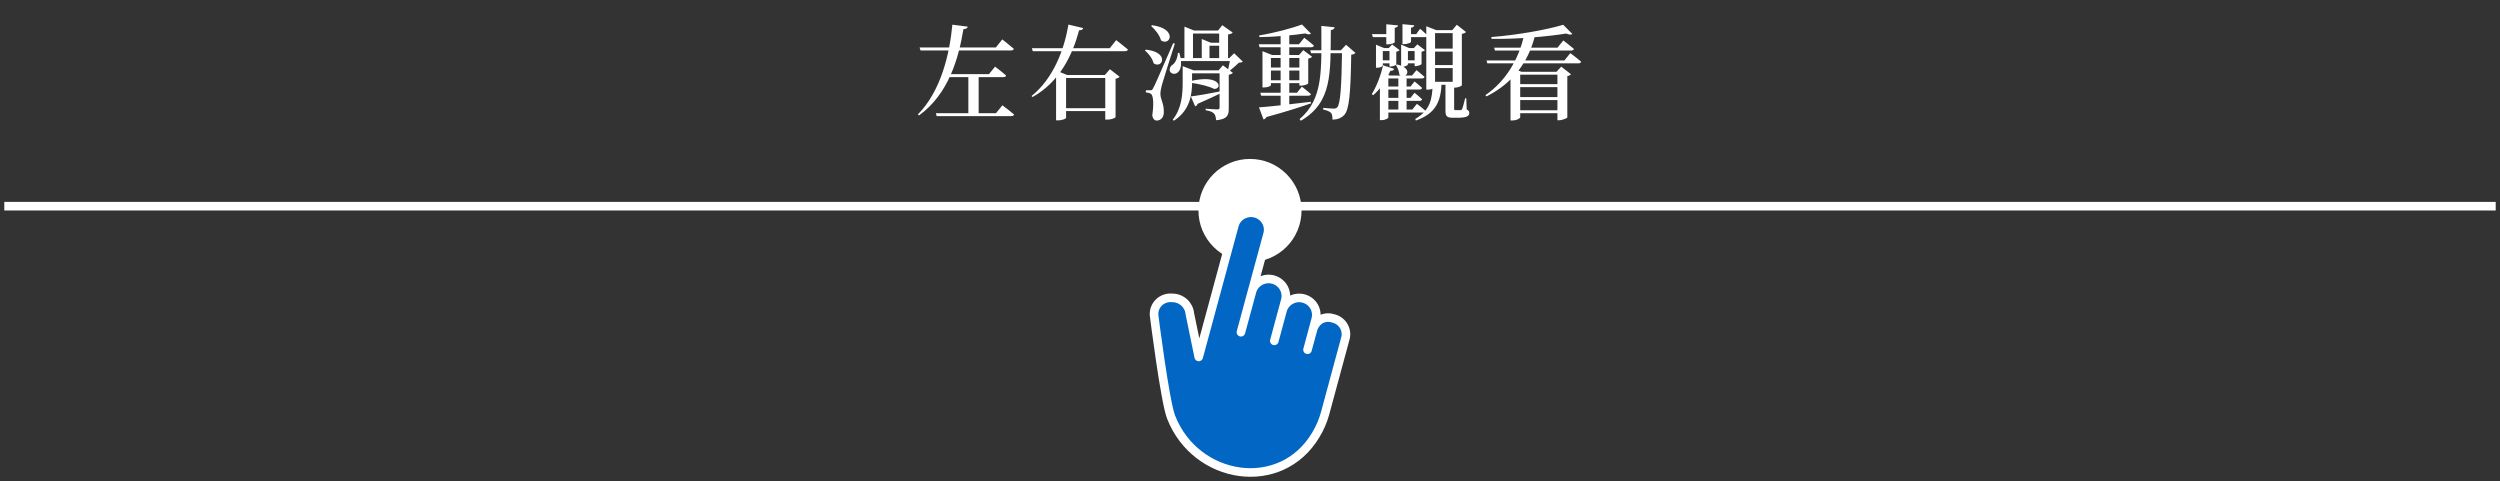 <svg width="291" height="56" viewBox="0 0 291 56" fill="none" xmlns="http://www.w3.org/2000/svg">
<rect x="0" y="0" width="291" height="56" fill="#333333" stroke="none"/>
<line x1="0.5" y1="24" x2="290.5" y2="24" stroke="white"/>
<path d="M107.04 5.524H115.92L116.664 4.588C116.664 4.588 117.504 5.236 118.008 5.68C117.984 5.812 117.852 5.872 117.684 5.872H107.148L107.04 5.524ZM110.448 8.632H115.116L115.824 7.756C115.824 7.756 116.628 8.356 117.108 8.788C117.084 8.92 116.952 8.98 116.784 8.98H110.544L110.448 8.632ZM108.936 13.18H115.932L116.676 12.256C116.676 12.256 117.528 12.88 118.044 13.336C118.008 13.456 117.876 13.516 117.708 13.516H109.032L108.936 13.18ZM110.856 2.872L112.644 3.1C112.608 3.268 112.512 3.364 112.14 3.4C111.588 6.748 110.436 10.924 106.98 13.432L106.836 13.324C109.524 10.6 110.532 6.316 110.856 2.872ZM112.716 8.632H113.916V13.3H112.716V8.632ZM120.108 5.608H129.18L129.924 4.672C129.924 4.672 130.776 5.32 131.292 5.764C131.256 5.896 131.136 5.956 130.956 5.956H120.216L120.108 5.608ZM124.368 2.86L126.084 3.268C126.036 3.424 125.94 3.52 125.604 3.532C124.872 6.28 123.42 9.484 120.192 11.296L120.072 11.176C122.652 9.1 123.888 5.704 124.368 2.86ZM122.928 8.728V8.212L124.224 8.728H128.604L129.192 8.056L130.32 8.932C130.248 9.04 130.128 9.112 129.852 9.16V13.624C129.852 13.696 129.456 13.924 128.856 13.924H128.652V9.076H124.092V13.72C124.092 13.792 123.72 14.008 123.132 14.008H122.928V8.728ZM123.552 12.592H129.264V12.928H123.552V12.592ZM138.528 9.448C142.188 8.572 142.284 10.396 141.336 10.348C140.832 10.096 139.716 9.76 138.516 9.64L138.528 9.448ZM138.612 11.224C139.26 11.152 140.748 10.9 142.248 10.6L142.272 10.768C141.624 11.08 140.676 11.536 139.404 12.088C139.344 12.244 139.236 12.352 139.116 12.376L138.612 11.224ZM142.356 8.188V8.536H138.432V8.188H142.356ZM137.664 8.068V7.696L138.936 8.188H138.756V9.568C138.756 10.876 138.576 12.82 136.632 14.056L136.512 13.924C137.556 12.604 137.664 10.972 137.664 9.568V8.068ZM139.884 4.54L140.94 4.972H140.784V6.916H139.884V4.54ZM142.284 4.972V5.32H140.304V4.972H142.284ZM143.088 6.76L143.652 6.196L144.66 7.168C144.576 7.264 144.444 7.288 144.204 7.3C143.928 7.576 143.4 8.032 143.088 8.272L142.932 8.2C143.004 7.852 143.16 7.132 143.22 6.76H143.088ZM137.28 6.16C138.24 9.4 135.408 8.86 136.332 7.648C136.74 7.432 137.04 6.916 137.112 6.148L137.28 6.16ZM137.868 3.1L138.996 3.556H141.78L142.272 2.932L143.484 3.784C143.388 3.916 143.244 3.964 142.944 4.012V6.904H141.912V3.904H138.864V6.904H137.868V3.1ZM141.84 8.188L142.344 7.6L143.508 8.476C143.436 8.572 143.268 8.656 143.028 8.704V12.628C143.028 13.408 142.872 13.876 141.552 13.996C141.528 13.648 141.468 13.384 141.312 13.216C141.132 13.036 140.868 12.916 140.34 12.832V12.652C140.34 12.652 141.468 12.736 141.696 12.736C141.9 12.736 141.96 12.664 141.96 12.496V8.188H141.84ZM143.472 6.76V7.108H137.22V6.76H143.472ZM133.908 10.504C134.064 10.504 134.112 10.504 134.232 10.252C134.46 9.832 134.46 9.832 136.56 5.02L136.752 5.08C136.284 6.544 135.408 9.292 135.24 9.904C135.144 10.288 135.06 10.684 135.072 10.972C135.084 11.572 135.504 12.076 135.468 13.108C135.444 13.672 135.12 14.032 134.628 14.032C134.4 14.032 134.184 13.828 134.124 13.42C134.316 12.172 134.256 11.116 133.98 10.936C133.824 10.816 133.632 10.78 133.38 10.756V10.504C133.38 10.504 133.776 10.504 133.908 10.504ZM133.38 5.776C136.188 6.076 135.312 8.068 134.28 7.372C134.16 6.82 133.68 6.22 133.272 5.872L133.38 5.776ZM134.1 2.932C137.112 3.34 136.224 5.416 135.144 4.708C134.988 4.096 134.448 3.424 133.992 3.028L134.1 2.932ZM146.52 5.152H151.2L151.812 4.396C151.812 4.396 152.508 4.912 152.94 5.308C152.904 5.44 152.784 5.5 152.616 5.5H146.616L146.52 5.152ZM146.7 10.792H150.972L151.536 10.084C151.536 10.084 152.184 10.588 152.592 10.948C152.556 11.08 152.448 11.14 152.28 11.14H146.796L146.7 10.792ZM146.544 12.496C147.576 12.436 150.036 12.16 152.58 11.848L152.604 12.028C151.44 12.436 149.784 12.976 147.408 13.624C147.336 13.78 147.204 13.876 147.072 13.9L146.544 12.496ZM147.492 7.864H151.692V8.212H147.492V7.864ZM147.492 9.34H151.692V9.676H147.492V9.34ZM151.548 2.848L152.604 3.916C152.484 4.024 152.232 4.024 151.932 3.892C150.552 4.096 148.428 4.3 146.604 4.324L146.568 4.12C148.26 3.856 150.42 3.28 151.548 2.848ZM149.064 3.94L150.072 3.736V12.4C150.072 12.484 149.736 12.712 149.232 12.712H149.064V3.94ZM146.952 6.4V5.956L148.068 6.4H151.212L151.704 5.836L152.724 6.604C152.652 6.7 152.532 6.772 152.28 6.82V9.7C152.28 9.76 151.932 9.964 151.428 9.964H151.248V6.748H147.936V9.916C147.936 9.988 147.624 10.18 147.12 10.18H146.952V6.4ZM152.508 5.848H156.612V6.196H152.616L152.508 5.848ZM153.804 3.016L155.352 3.172C155.316 3.352 155.196 3.46 154.908 3.508C154.86 8.5 155.1 11.908 151.416 14.056L151.272 13.864C154.08 11.476 153.804 8.08 153.804 3.016ZM156.216 5.848H156.084L156.684 5.212L157.776 6.16C157.704 6.256 157.548 6.34 157.284 6.364C157.212 10.936 157.044 12.748 156.48 13.372C156.132 13.756 155.64 13.924 155.1 13.924C155.1 13.564 155.064 13.3 154.92 13.132C154.764 12.976 154.416 12.832 154.02 12.748V12.556C154.404 12.592 155.004 12.64 155.232 12.64C155.436 12.64 155.532 12.604 155.652 12.496C156.024 12.112 156.156 10.048 156.216 5.848ZM161.808 3.976V4.324H159.804L159.696 3.976H161.808ZM165.3 3.352C165.3 3.352 165.84 3.796 166.152 4.132C166.128 4.264 166.008 4.324 165.84 4.324H163.584L163.488 3.976H164.844L165.3 3.352ZM164.616 2.944C164.592 3.088 164.496 3.196 164.244 3.22V4.876C164.244 4.96 163.8 5.14 163.428 5.14H163.248V2.812L164.616 2.944ZM162.732 2.956C162.708 3.1 162.612 3.196 162.348 3.232V4.912C162.348 4.996 161.916 5.164 161.544 5.164H161.364V2.824L162.732 2.956ZM162.612 7.504C164.652 7.96 163.644 9.34 162.888 8.692C162.864 8.308 162.66 7.84 162.492 7.564L162.612 7.504ZM164.568 5.596L164.976 5.164L165.864 5.836C165.804 5.908 165.648 5.992 165.468 6.016V7.456C165.456 7.528 165.048 7.696 164.796 7.696H164.664V5.596H164.568ZM163.092 5.188L164.04 5.596H163.884V7.504C163.884 7.564 163.632 7.768 163.224 7.768H163.092V5.188ZM165.048 7.024V7.372H163.452V7.024H165.048ZM165.048 5.596V5.944H163.452V5.596H165.048ZM161.64 5.596L162.048 5.176L162.912 5.836C162.864 5.908 162.708 5.992 162.528 6.016V7.504C162.528 7.576 162.12 7.744 161.868 7.744H161.736V5.596H161.64ZM160.164 5.2L161.112 5.596H160.956V7.636C160.956 7.696 160.704 7.888 160.296 7.888H160.164V5.2ZM162.288 8.02C162.24 8.152 162.096 8.26 161.832 8.248C161.328 9.388 160.62 10.42 159.84 11.08L159.672 10.96C160.188 10.144 160.704 8.86 160.992 7.6L162.288 8.02ZM163.728 8.896V12.952H162.768V8.896H163.728ZM161.604 13.672C161.604 13.756 161.292 13.984 160.788 13.984H160.62V9.532L161.268 8.596L161.76 8.788H161.604V13.672ZM164.928 12.088C164.928 12.088 165.54 12.544 165.924 12.904C165.888 13.036 165.78 13.096 165.612 13.096H160.98V12.748H164.4L164.928 12.088ZM164.652 10.804C164.652 10.804 165.192 11.224 165.528 11.548C165.516 11.68 165.396 11.74 165.24 11.74H160.98V11.392H164.184L164.652 10.804ZM164.652 9.484C164.652 9.484 165.192 9.904 165.528 10.228C165.504 10.36 165.396 10.42 165.228 10.42H160.98V10.072H164.184L164.652 9.484ZM164.88 8.164C164.88 8.164 165.444 8.608 165.816 8.944C165.792 9.076 165.672 9.136 165.504 9.136H161.004V8.788H164.364L164.88 8.164ZM162.12 7.024V7.372H160.56V7.024H162.12ZM162.12 5.596V5.944H160.56V5.596H162.12ZM167.808 9.616C167.724 11.92 167.052 13.228 164.808 14.032L164.736 13.852C166.464 12.82 166.74 11.572 166.764 9.616H167.808ZM169.26 9.604C169.26 9.736 169.26 9.88 169.26 9.964V12.652C169.26 12.784 169.284 12.82 169.44 12.82H169.728C169.86 12.82 169.956 12.82 170.016 12.82C170.1 12.808 170.136 12.796 170.184 12.7C170.268 12.556 170.4 11.992 170.544 11.44H170.676L170.724 12.736C170.976 12.868 171.024 12.976 171.024 13.156C171.024 13.528 170.676 13.708 169.632 13.708H169.116C168.36 13.708 168.252 13.468 168.252 12.868V9.604H169.26ZM166.02 3.052L167.184 3.508H169.044L169.572 2.884L170.64 3.724C170.556 3.832 170.424 3.904 170.16 3.94V9.928C170.16 9.988 169.788 10.204 169.272 10.204H169.092V3.856H167.04V10.132C167.04 10.216 166.716 10.432 166.188 10.432H166.02V3.052ZM169.716 9.52V9.868H166.476V9.52H169.716ZM169.716 7.576V7.924H166.476V7.576H169.716ZM169.716 5.656V6.004H166.476V5.656H169.716ZM173.028 7.036H182.1L182.784 6.184C182.784 6.184 183.564 6.76 184.044 7.18C184.02 7.312 183.888 7.372 183.72 7.372H173.124L173.028 7.036ZM173.916 5.548H181.296L181.968 4.708C181.968 4.708 182.736 5.284 183.204 5.692C183.168 5.824 183.048 5.884 182.88 5.884H174.012L173.916 5.548ZM176.952 8.356V13.66C176.952 13.756 176.592 14.02 176.028 14.02H175.824V8.68L176.256 8.032L177.108 8.356H176.952ZM176.388 9.796H181.812V10.144H176.388V9.796ZM176.4 11.296H181.824V11.644H176.4V11.296ZM176.4 12.832H181.824V13.18H176.4V12.832ZM181.956 2.884L183.024 3.952C182.904 4.06 182.652 4.06 182.316 3.904C180.072 4.264 176.64 4.564 173.616 4.528L173.592 4.312C176.484 4.096 180.084 3.46 181.956 2.884ZM177.408 4.06H178.644V4.252C177.876 7.24 176.1 9.676 173.028 11.224L172.896 11.08C175.32 9.424 176.808 6.82 177.408 4.06ZM176.376 8.356H181.812V8.692H176.376V8.356ZM181.284 8.356H181.176L181.728 7.756L182.868 8.644C182.796 8.728 182.64 8.824 182.436 8.86V13.672C182.424 13.756 181.848 13.996 181.464 13.996H181.284V8.356Z" fill="white"/>
<circle cx="145.5" cy="24.5" r="6" fill="white"/>
<path d="M152.195 40.71L152.806 38.46C152.918 37.969 153.209 37.536 153.624 37.243C153.848 37.102 154.101 37.013 154.364 36.98C154.627 36.947 154.895 36.971 155.147 37.052C155.408 37.106 155.655 37.213 155.871 37.366C156.088 37.52 156.269 37.716 156.404 37.942C156.539 38.169 156.625 38.42 156.656 38.681C156.687 38.942 156.662 39.207 156.584 39.458L154.235 48.134C153.994 49.003 153.634 49.837 153.165 50.611C149.092 57.475 139.194 55.897 136.321 48.566C135.603 46.782 134.339 36.733 134.339 36.733C134.31 36.455 134.345 36.175 134.441 35.912C134.536 35.649 134.69 35.41 134.891 35.213C135.092 35.016 135.335 34.865 135.602 34.772C135.869 34.679 136.154 34.645 136.436 34.674C136.952 34.67 137.451 34.858 137.833 35.2C138.215 35.543 138.452 36.014 138.497 36.521L139.532 41.545L143.676 26.259C143.805 25.753 144.132 25.317 144.587 25.048C145.042 24.779 145.586 24.7 146.1 24.826C146.615 24.953 147.057 25.276 147.33 25.724C147.603 26.172 147.684 26.708 147.555 27.215L144.445 38.672L145.723 33.952C145.789 33.7 145.905 33.464 146.064 33.257C146.223 33.049 146.422 32.875 146.65 32.743C146.877 32.612 147.129 32.526 147.39 32.49C147.652 32.455 147.918 32.471 148.173 32.537V32.537C148.688 32.67 149.128 32.998 149.397 33.451C149.666 33.903 149.743 34.442 149.609 34.95L148.331 39.677L149.286 36.139C149.354 35.889 149.471 35.654 149.631 35.449C149.791 35.244 149.99 35.071 150.218 34.942C150.445 34.812 150.696 34.728 150.957 34.694C151.217 34.661 151.482 34.678 151.735 34.745C151.989 34.812 152.227 34.927 152.435 35.084C152.644 35.242 152.819 35.438 152.95 35.662C153.082 35.886 153.167 36.134 153.201 36.391C153.236 36.647 153.218 36.908 153.15 37.158L152.806 38.446L152.195 40.71Z" fill="#0267C4" stroke="white" stroke-linecap="round" stroke-linejoin="round"/>
</svg>

